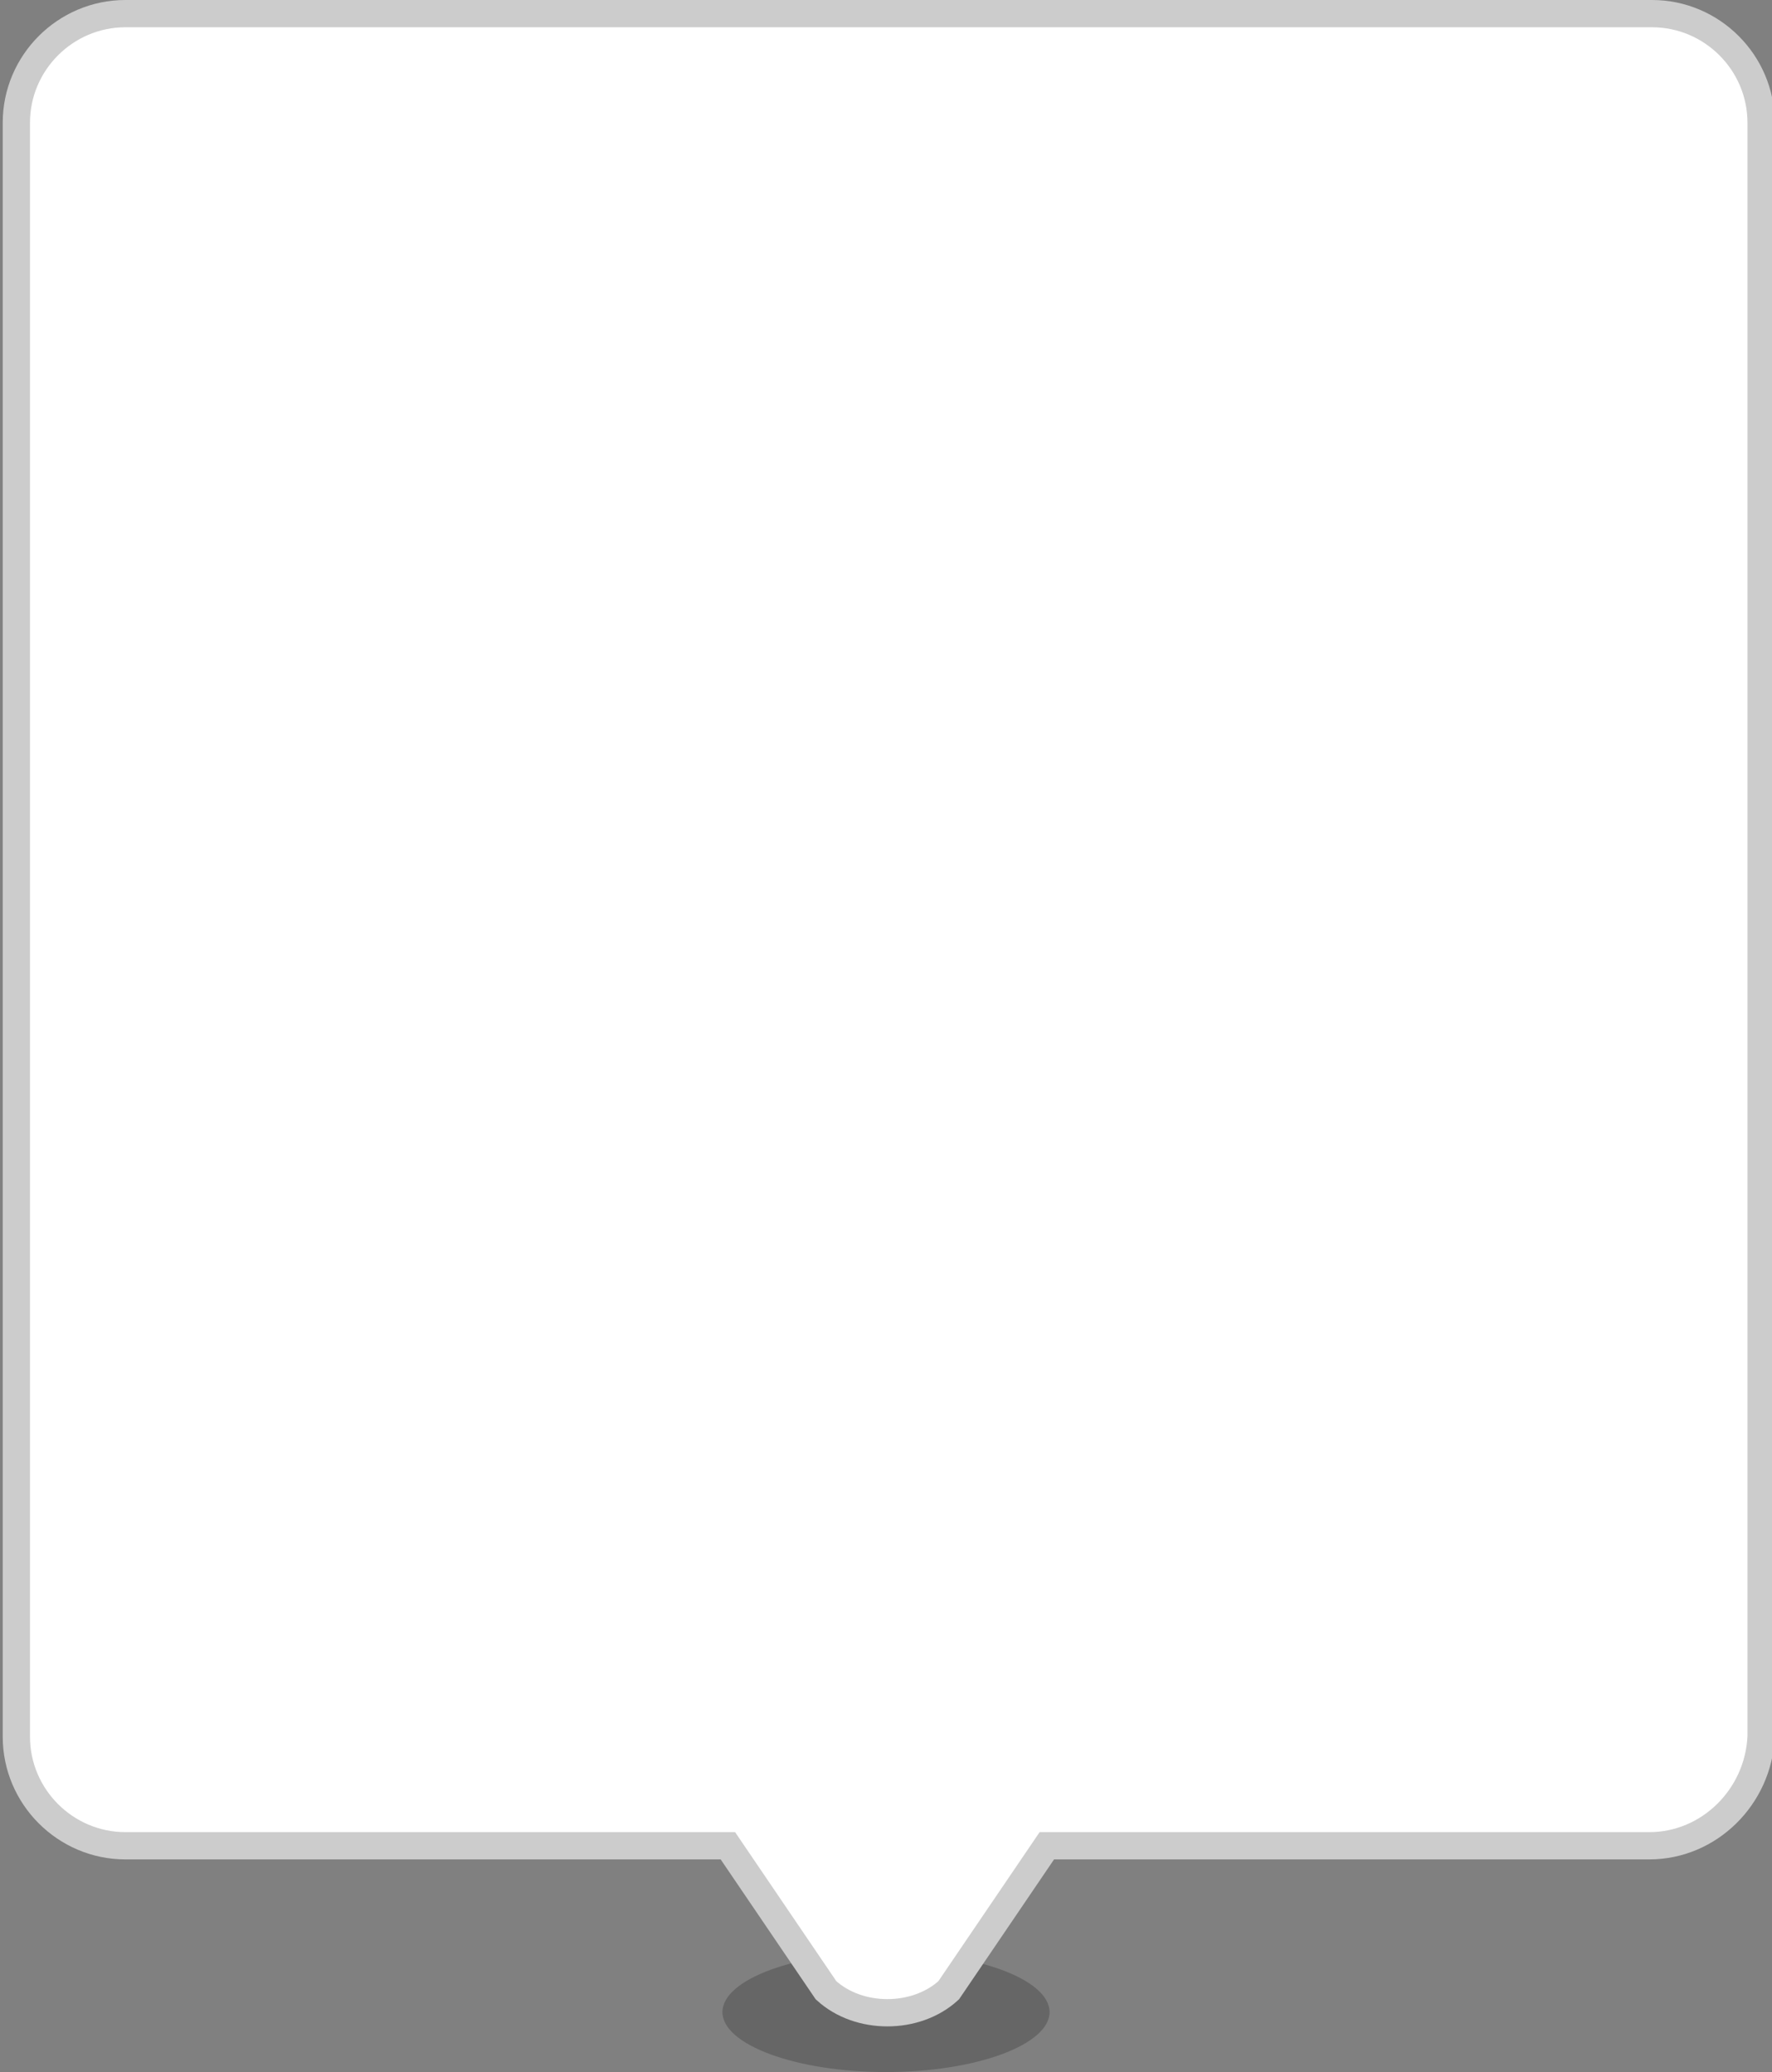 <?xml version="1.0" encoding="utf-8"?>
<!-- Generator: Adobe Illustrator 19.1.0, SVG Export Plug-In . SVG Version: 6.00 Build 0)  -->
<svg version="1.1" id="图层_1" xmlns="http://www.w3.org/2000/svg" xmlns:xlink="http://www.w3.org/1999/xlink" x="0px" y="0px"
	 viewBox="-265 382.7 65 76" style="enable-background:new -265 382.7 65 76;" xml:space="preserve">
<rect x="-265" y="382.7" width="65" height="76" fill="#808080" stroke="none"/>
<style type="text/css">
	.st0{opacity:0.2;enable-background:new    ;}
	.st1{fill:#FFFFFF;stroke:#CCCCCC;}
</style>
<path class="st0" d="M-232.5,454.3c3.3,0,6,1,6,2.2c0,1.2-2.7,2.2-6,2.2s-6-1-6-2.2C-238.5,455.3-235.8,454.3-232.5,454.3z"/>
<path class="st1" d="M-204.5,450.4h-22.1l-3.6,5.3c-1.2,1.1-3.3,1.1-4.5,0l-3.6-5.3h-22.1c-2.2,0-4-1.8-4-4v-59.2c0-2.2,1.8-4,4-4
	h56c2.2,0,4,1.8,4,4v59.2C-200.5,448.6-202.3,450.4-204.5,450.4z"/>
</svg>
